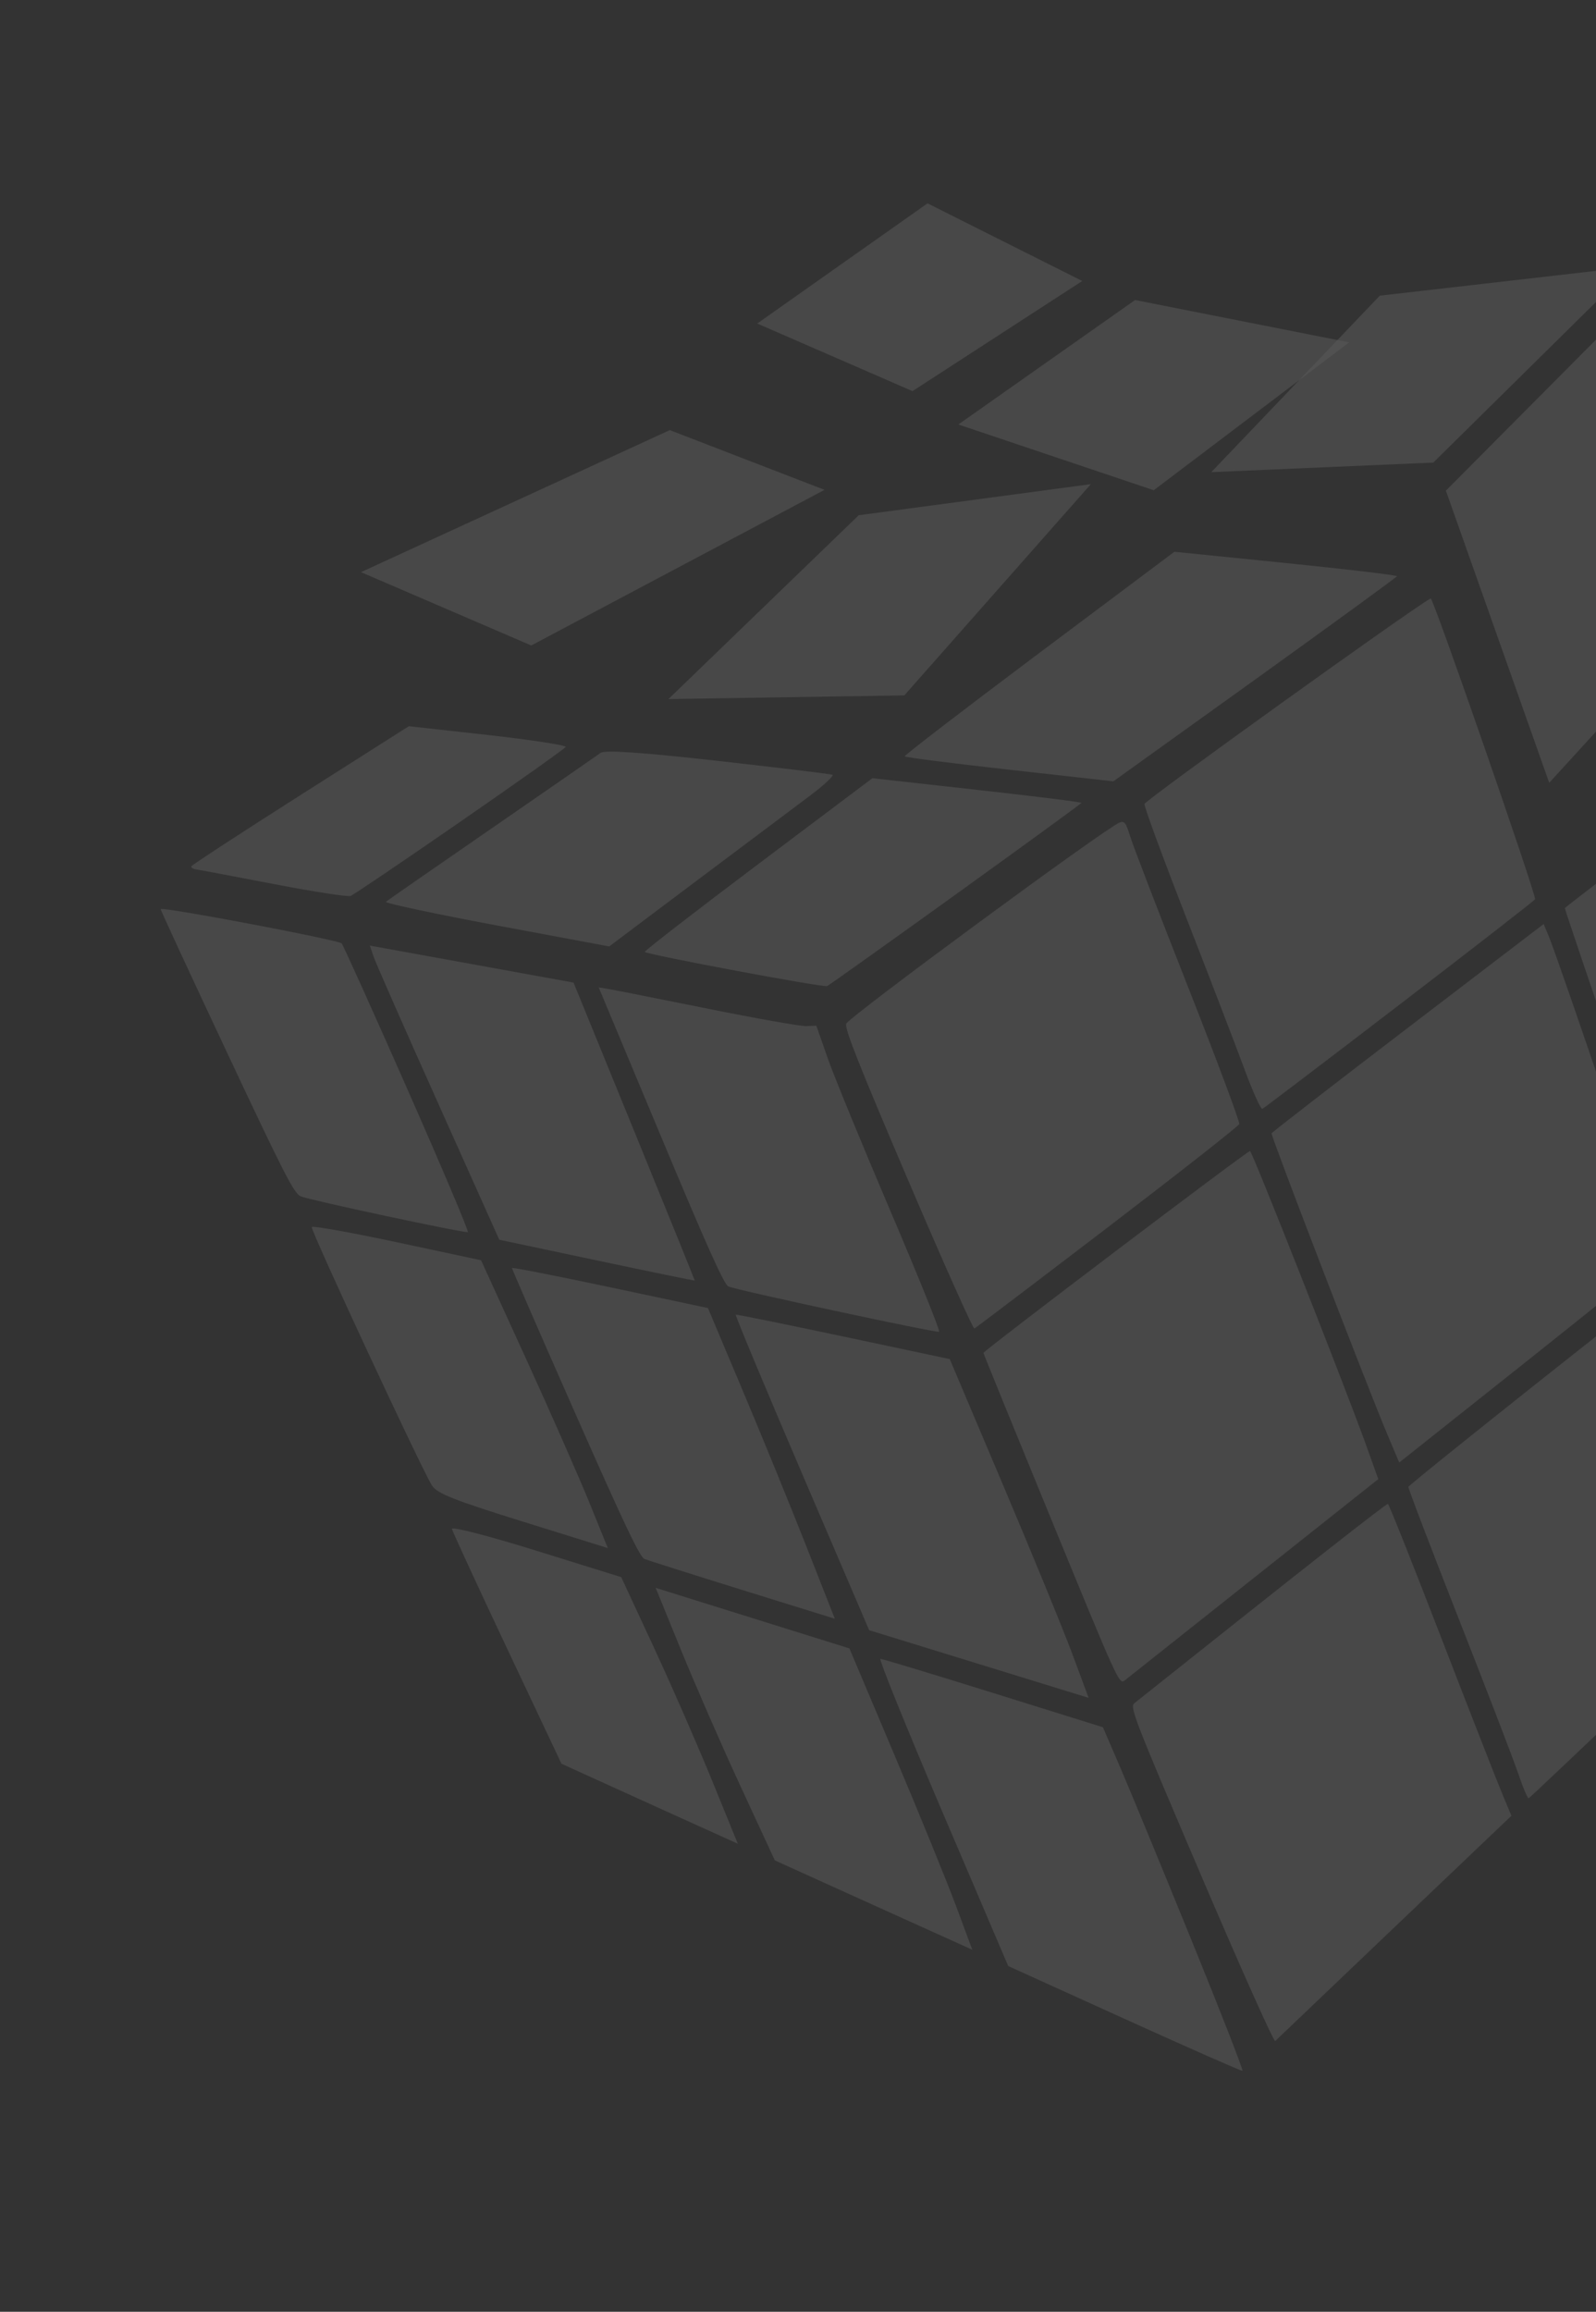 <svg xmlns="http://www.w3.org/2000/svg" width="174" height="252" viewBox="0 0 174 252" fill="none">
  <rect x="0" y="0" width="174" height="252" fill="#333333" stroke="none"/>
  <g opacity="0.2" clip-path="url(#clip0_584_3690)">
    <path d="M101.121 22.164L82.551 35.267L99.484 42.636L117.994 30.63L101.121 22.164Z" fill="white" fill-opacity="0.5"/>
    <path d="M17.516 99.097C17.486 99.173 20.723 106.161 24.704 114.635C30.965 127.961 32.054 130.104 32.783 130.41C33.777 130.829 50.635 134.434 51.003 134.307C51.142 134.257 48.172 127.244 44.414 118.724C40.656 110.203 37.433 103.052 37.247 102.834C36.928 102.459 17.634 98.804 17.516 99.097Z" fill="white" fill-opacity="0.5"/>
    <path d="M40.32 103.073L40.733 104.29C40.96 104.957 44.134 112.168 47.789 120.319L54.434 135.141L65.076 137.395C70.929 138.636 75.729 139.621 75.742 139.586C75.756 139.552 72.792 132.234 69.151 123.32L62.529 107.107L51.424 105.09L40.318 103.074L40.32 103.073Z" fill="white" fill-opacity="0.5"/>
    <path d="M155.866 65.297C153.766 66.462 125.045 87.078 124.772 87.636C124.69 87.805 126.735 93.378 129.326 100.025C131.918 106.672 134.775 114.115 135.679 116.564C136.582 119.014 137.462 120.951 137.625 120.875C137.792 120.804 144.528 115.679 152.597 109.497C160.665 103.315 167.306 98.153 167.358 98.025C167.519 97.622 156.338 65.385 155.988 65.244C155.968 65.236 155.929 65.247 155.866 65.296L155.866 65.297Z" fill="white" fill-opacity="0.5"/>
    <path d="M65.269 107.63L72.02 123.775C77.087 135.9 78.926 139.996 79.403 140.23C80.173 140.607 101.992 145.299 102.382 145.171C102.534 145.117 100.144 139.194 97.073 132C94.002 124.805 90.93 117.318 90.244 115.362L89 111.803L87.903 111.851C87.303 111.875 82.507 111.029 77.25 109.97C71.993 108.91 67.154 107.947 66.488 107.833L65.27 107.63L65.269 107.63Z" fill="white" fill-opacity="0.5"/>
    <path d="M122.035 89.673C120.374 90.366 92.446 110.93 92.25 111.598C92.085 112.158 93.65 116.109 98.996 128.627C102.825 137.593 106.08 144.881 106.226 144.817C106.373 144.755 112.891 139.81 120.719 133.828C128.548 127.847 135.025 122.759 135.107 122.529C135.189 122.3 132.663 115.548 129.501 107.525C126.339 99.502 123.511 92.141 123.213 91.169C122.748 89.651 122.582 89.443 122.035 89.673L122.035 89.673Z" fill="white" fill-opacity="0.5"/>
    <path d="M33.988 133.75C33.844 134.11 46.132 160.518 47.111 161.955C47.697 162.814 49.478 163.52 57.045 165.879L66.268 168.752L64.244 163.765C63.13 161.023 60.022 153.967 57.336 148.081L52.447 137.374L43.273 135.413C38.227 134.336 34.052 133.591 33.988 133.75Z" fill="white" fill-opacity="0.5"/>
    <path d="M55.816 138.217C55.801 138.304 58.894 145.424 62.7 154.029C68.034 166.113 69.751 169.734 70.255 169.936C70.615 170.08 75.435 171.612 80.964 173.332L91.017 176.455L87.952 168.664C86.267 164.38 83.152 156.754 81.033 151.723L77.183 142.584L66.51 140.317C60.641 139.072 55.83 138.129 55.816 138.217Z" fill="white" fill-opacity="0.5"/>
    <path d="M195.21 80.305C194.794 80.484 170.707 98.771 170.604 98.993C170.549 99.113 182.268 133.441 182.758 134.595C182.919 134.973 183.202 135.106 183.416 134.906C183.623 134.713 188.626 130.727 194.536 126.054C200.445 121.381 205.429 117.339 205.614 117.075C205.842 116.752 204.379 111.063 201.106 99.591C198.439 90.241 196.109 82.042 195.938 81.363C195.735 80.553 195.489 80.19 195.211 80.306L195.21 80.305Z" fill="white" fill-opacity="0.5"/>
    <path d="M168.296 100.719L153.513 112.016C145.381 118.231 138.679 123.417 138.63 123.54C138.531 123.787 149.18 151.474 151.254 156.364L152.546 159.428L166.538 148.311C174.233 142.195 180.585 137.054 180.65 136.893C180.765 136.607 169.937 104.649 168.837 102.026L168.296 100.719Z" fill="white" fill-opacity="0.5"/>
    <path d="M80.213 143.305C80.123 143.343 83.356 151.099 87.402 160.539L94.758 177.702L106.722 181.39L118.686 185.078L116.946 180.39C115.993 177.812 112.586 169.503 109.376 161.925L103.546 148.148L91.963 145.691C85.591 144.342 80.303 143.267 80.214 143.305L80.213 143.305Z" fill="white" fill-opacity="0.5"/>
    <path d="M136.281 125.464C136.076 125.382 107.29 147.183 107.217 147.477C107.204 147.524 110.533 155.688 114.606 165.611C121.912 183.409 122.01 183.649 122.621 183.176C122.961 182.911 129.32 177.86 136.754 171.959L150.267 161.231L148.879 157.365C146.454 150.659 136.544 125.57 136.281 125.464Z" fill="white" fill-opacity="0.5"/>
    <path d="M49.279 166.643C49.264 166.647 49.27 166.665 49.274 166.673C49.34 166.963 52.049 172.845 55.3 179.735L61.211 192.254L62.519 192.853L72.128 197.218L80.441 200.979L77.683 194.214C76.165 190.489 73.312 183.941 71.329 179.674L67.727 171.916L58.445 169.028C53.207 167.401 49.442 166.426 49.275 166.645L49.279 166.643Z" fill="white" fill-opacity="0.5"/>
    <path d="M71.482 173.085L74.226 179.816C75.737 183.524 78.651 190.217 80.718 194.679L84.472 202.794L95.233 207.667L106.004 212.535L104.237 207.78C103.265 205.163 100.254 197.779 97.54 191.361L92.607 179.686L82.045 176.386L71.483 173.085L71.482 173.085Z" fill="white" fill-opacity="0.5"/>
    <path d="M181.627 139.791C181.349 139.766 153.664 161.74 153.548 162.079C153.504 162.206 155.99 168.714 159.067 176.542C162.144 184.37 165.066 191.974 165.561 193.441C166.056 194.908 166.55 196.069 166.663 196.021C166.775 195.974 172.649 190.409 179.716 183.661L192.562 171.402L192.272 170.198C191.705 167.926 181.863 139.814 181.627 139.791Z" fill="white" fill-opacity="0.5"/>
    <path d="M95.984 180.822C95.788 180.83 98.838 188.369 102.768 197.572L109.917 214.31L122.575 220.055C129.538 223.217 135.334 225.77 135.454 225.733C135.576 225.7 133.101 219.35 129.957 211.629C126.813 203.908 123.345 195.495 122.249 192.934L120.245 188.28L108.288 184.548C101.712 182.497 96.176 180.817 95.981 180.823L95.984 180.822Z" fill="white" fill-opacity="0.5"/>
    <path d="M151.317 163.938C151.149 163.871 142.804 170.424 123.668 185.661C123.154 186.071 123.623 187.281 130.944 204.423C135.266 214.543 138.885 222.623 139.026 222.485L152.033 210.079L164.781 197.928L163.874 195.765C163.368 194.58 160.384 186.956 157.242 178.819C154.1 170.682 151.436 163.983 151.32 163.937L151.317 163.938Z" fill="white" fill-opacity="0.5"/>
    <path d="M44.572 79.161L32.77 86.66C26.28 90.789 20.919 94.285 20.86 94.43C20.802 94.575 21.054 94.736 21.419 94.783C21.784 94.83 25.596 95.548 29.884 96.375C34.172 97.202 37.921 97.779 38.221 97.667C38.52 97.556 43.884 93.931 50.137 89.606C56.391 85.282 61.586 81.598 61.672 81.419C61.758 81.24 57.944 80.65 53.2 80.119L44.572 79.161Z" fill="white" fill-opacity="0.5"/>
    <path d="M95.108 84.828L82.657 94.196C75.805 99.35 70.238 103.66 70.292 103.764C70.44 104.045 89.76 107.665 90.175 107.489C90.371 107.406 96.681 102.913 104.191 97.506C111.701 92.099 117.869 87.606 117.903 87.521C117.937 87.436 112.824 86.799 106.54 86.101L95.108 84.828Z" fill="white" fill-opacity="0.5"/>
    <path d="M65.479 82.068C65.111 82.336 59.763 86.043 53.596 90.299C47.429 94.555 42.24 98.153 42.073 98.297C41.905 98.442 47.322 99.6 54.098 100.868L66.416 103.169L75.983 95.979L88.353 86.699C89.885 85.547 90.959 84.539 90.747 84.453C90.535 84.368 84.912 83.685 78.251 82.939C69.989 82.013 65.935 81.734 65.479 82.068Z" fill="white" fill-opacity="0.5"/>
    <path d="M93.619 56.164L72.872 76.203L98.592 75.804L118.932 52.774L93.619 56.165L93.619 56.164Z" fill="white" fill-opacity="0.5"/>
    <path d="M123.748 32.703L104.478 46.272L125.783 53.44L147.091 37.318L123.748 32.703Z" fill="white" fill-opacity="0.5"/>
    <path d="M73.022 46.883L39.352 62.368L57.919 70.362L89.895 53.396L73.022 46.883Z" fill="white" fill-opacity="0.5"/>
    <path d="M150.428 32.229L132.056 51.468L156.261 50.426L177.893 29.078L150.427 32.229L150.428 32.229Z" fill="white" fill-opacity="0.5"/>
    <path d="M128.034 60.145L113.289 71.19C105.179 77.265 98.585 82.332 98.633 82.446C98.681 82.56 103.821 83.212 110.053 83.907L121.377 85.173L136.807 74.099C145.288 68.005 152.26 62.922 152.304 62.812C152.348 62.702 146.906 62.057 140.21 61.376L128.034 60.145L128.034 60.145Z" fill="white" fill-opacity="0.5"/>
    <path d="M178.865 32.128L157.632 53.485L168.9 85.332L187.998 64.427L178.865 32.128Z" fill="white" fill-opacity="0.5"/>
  </g>
  <defs>
    <clipPath id="clip0_584_3690">
      <rect width="185.097" height="210.484" fill="white" transform="translate(0 47.906) rotate(-15)"/>
    </clipPath>
  </defs>
</svg>